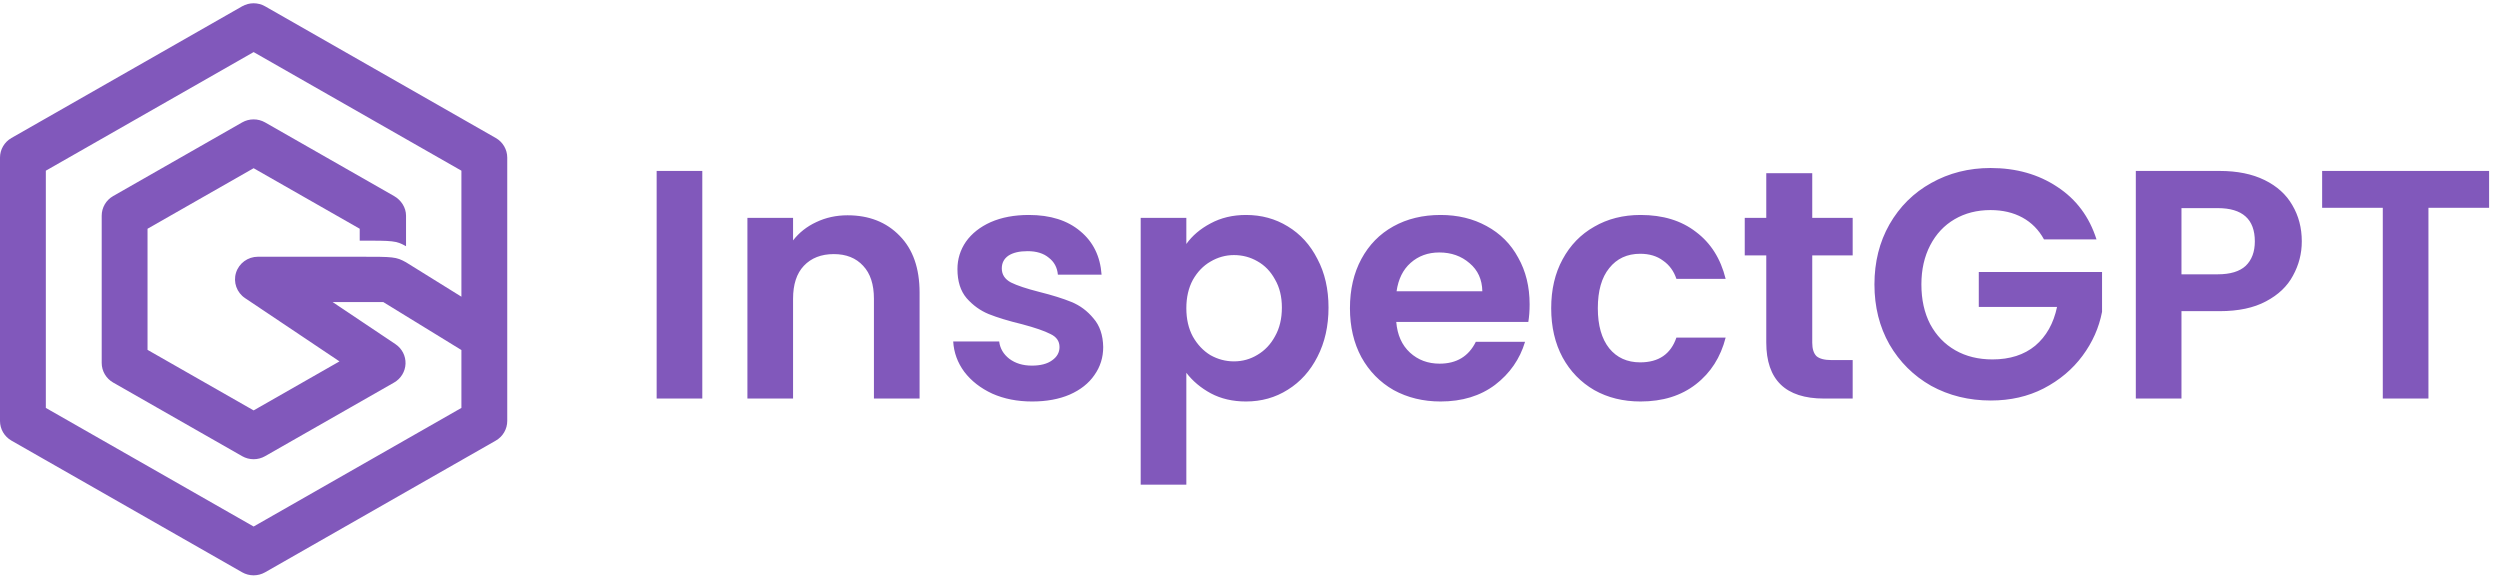 <svg width="138" height="32" viewBox="0 0 138 32" fill="none" xmlns="http://www.w3.org/2000/svg">
<path d="M38.767 9.436V22H36.247V9.436H38.767ZM46.783 11.884C47.971 11.884 48.931 12.262 49.663 13.018C50.395 13.762 50.761 14.806 50.761 16.15V22H48.241V16.492C48.241 15.7 48.043 15.094 47.647 14.674C47.251 14.242 46.711 14.026 46.027 14.026C45.331 14.026 44.779 14.242 44.371 14.674C43.975 15.094 43.777 15.7 43.777 16.492V22H41.257V12.028H43.777V13.27C44.113 12.838 44.539 12.502 45.055 12.262C45.583 12.01 46.159 11.884 46.783 11.884ZM56.973 22.162C56.157 22.162 55.425 22.018 54.777 21.73C54.129 21.43 53.613 21.028 53.229 20.524C52.857 20.02 52.653 19.462 52.617 18.85H55.155C55.203 19.234 55.389 19.552 55.713 19.804C56.049 20.056 56.463 20.182 56.955 20.182C57.435 20.182 57.807 20.086 58.071 19.894C58.347 19.702 58.485 19.456 58.485 19.156C58.485 18.832 58.317 18.592 57.981 18.436C57.657 18.268 57.135 18.088 56.415 17.896C55.671 17.716 55.059 17.53 54.579 17.338C54.111 17.146 53.703 16.852 53.355 16.456C53.019 16.06 52.851 15.526 52.851 14.854C52.851 14.302 53.007 13.798 53.319 13.342C53.643 12.886 54.099 12.526 54.687 12.262C55.287 11.998 55.989 11.866 56.793 11.866C57.981 11.866 58.929 12.166 59.637 12.766C60.345 13.354 60.735 14.152 60.807 15.16H58.395C58.359 14.764 58.191 14.452 57.891 14.224C57.603 13.984 57.213 13.864 56.721 13.864C56.265 13.864 55.911 13.948 55.659 14.116C55.419 14.284 55.299 14.518 55.299 14.818C55.299 15.154 55.467 15.412 55.803 15.592C56.139 15.76 56.661 15.934 57.369 16.114C58.089 16.294 58.683 16.48 59.151 16.672C59.619 16.864 60.021 17.164 60.357 17.572C60.705 17.968 60.885 18.496 60.897 19.156C60.897 19.732 60.735 20.248 60.411 20.704C60.099 21.16 59.643 21.52 59.043 21.784C58.455 22.036 57.765 22.162 56.973 22.162ZM65.486 13.468C65.81 13.012 66.254 12.634 66.818 12.334C67.394 12.022 68.048 11.866 68.78 11.866C69.632 11.866 70.4 12.076 71.084 12.496C71.78 12.916 72.326 13.516 72.722 14.296C73.13 15.064 73.334 15.958 73.334 16.978C73.334 17.998 73.13 18.904 72.722 19.696C72.326 20.476 71.78 21.082 71.084 21.514C70.4 21.946 69.632 22.162 68.78 22.162C68.048 22.162 67.4 22.012 66.836 21.712C66.284 21.412 65.834 21.034 65.486 20.578V26.752H62.966V12.028H65.486V13.468ZM70.76 16.978C70.76 16.378 70.634 15.862 70.382 15.43C70.142 14.986 69.818 14.65 69.41 14.422C69.014 14.194 68.582 14.08 68.114 14.08C67.658 14.08 67.226 14.2 66.818 14.44C66.422 14.668 66.098 15.004 65.846 15.448C65.606 15.892 65.486 16.414 65.486 17.014C65.486 17.614 65.606 18.136 65.846 18.58C66.098 19.024 66.422 19.366 66.818 19.606C67.226 19.834 67.658 19.948 68.114 19.948C68.582 19.948 69.014 19.828 69.41 19.588C69.818 19.348 70.142 19.006 70.382 18.562C70.634 18.118 70.76 17.59 70.76 16.978ZM84.435 16.798C84.435 17.158 84.411 17.482 84.363 17.77H77.073C77.133 18.49 77.385 19.054 77.829 19.462C78.273 19.87 78.819 20.074 79.467 20.074C80.403 20.074 81.069 19.672 81.465 18.868H84.183C83.895 19.828 83.343 20.62 82.527 21.244C81.711 21.856 80.709 22.162 79.521 22.162C78.561 22.162 77.697 21.952 76.929 21.532C76.173 21.1 75.579 20.494 75.147 19.714C74.727 18.934 74.517 18.034 74.517 17.014C74.517 15.982 74.727 15.076 75.147 14.296C75.567 13.516 76.155 12.916 76.911 12.496C77.667 12.076 78.537 11.866 79.521 11.866C80.469 11.866 81.315 12.07 82.059 12.478C82.815 12.886 83.397 13.468 83.805 14.224C84.225 14.968 84.435 15.826 84.435 16.798ZM81.825 16.078C81.813 15.43 81.579 14.914 81.123 14.53C80.667 14.134 80.109 13.936 79.449 13.936C78.825 13.936 78.297 14.128 77.865 14.512C77.445 14.884 77.187 15.406 77.091 16.078H81.825ZM85.626 17.014C85.626 15.982 85.836 15.082 86.256 14.314C86.676 13.534 87.258 12.934 88.002 12.514C88.746 12.082 89.598 11.866 90.558 11.866C91.794 11.866 92.814 12.178 93.618 12.802C94.434 13.414 94.98 14.278 95.256 15.394H92.538C92.394 14.962 92.148 14.626 91.8 14.386C91.464 14.134 91.044 14.008 90.54 14.008C89.82 14.008 89.25 14.272 88.83 14.8C88.41 15.316 88.2 16.054 88.2 17.014C88.2 17.962 88.41 18.7 88.83 19.228C89.25 19.744 89.82 20.002 90.54 20.002C91.56 20.002 92.226 19.546 92.538 18.634H95.256C94.98 19.714 94.434 20.572 93.618 21.208C92.802 21.844 91.782 22.162 90.558 22.162C89.598 22.162 88.746 21.952 88.002 21.532C87.258 21.1 86.676 20.5 86.256 19.732C85.836 18.952 85.626 18.046 85.626 17.014ZM100.036 14.098V18.922C100.036 19.258 100.114 19.504 100.27 19.66C100.438 19.804 100.714 19.876 101.098 19.876H102.268V22H100.684C98.56 22 97.498 20.968 97.498 18.904V14.098H96.31V12.028H97.498V9.562H100.036V12.028H102.268V14.098H100.036ZM112.829 13.216C112.541 12.688 112.145 12.286 111.641 12.01C111.137 11.734 110.549 11.596 109.877 11.596C109.133 11.596 108.473 11.764 107.897 12.1C107.321 12.436 106.871 12.916 106.547 13.54C106.223 14.164 106.061 14.884 106.061 15.7C106.061 16.54 106.223 17.272 106.547 17.896C106.883 18.52 107.345 19 107.933 19.336C108.521 19.672 109.205 19.84 109.985 19.84C110.945 19.84 111.731 19.588 112.343 19.084C112.955 18.568 113.357 17.854 113.549 16.942H109.229V15.016H116.033V17.212C115.865 18.088 115.505 18.898 114.953 19.642C114.401 20.386 113.687 20.986 112.811 21.442C111.947 21.886 110.975 22.108 109.895 22.108C108.683 22.108 107.585 21.838 106.601 21.298C105.629 20.746 104.861 19.984 104.297 19.012C103.745 18.04 103.469 16.936 103.469 15.7C103.469 14.464 103.745 13.36 104.297 12.388C104.861 11.404 105.629 10.642 106.601 10.102C107.585 9.55 108.677 9.274 109.877 9.274C111.293 9.274 112.523 9.622 113.567 10.318C114.611 11.002 115.331 11.968 115.727 13.216H112.829ZM127.059 13.324C127.059 13.996 126.897 14.626 126.573 15.214C126.261 15.802 125.763 16.276 125.079 16.636C124.407 16.996 123.555 17.176 122.523 17.176H120.417V22H117.897V9.436H122.523C123.495 9.436 124.323 9.604 125.007 9.94C125.691 10.276 126.201 10.738 126.537 11.326C126.885 11.914 127.059 12.58 127.059 13.324ZM122.415 15.142C123.111 15.142 123.627 14.986 123.963 14.674C124.299 14.35 124.467 13.9 124.467 13.324C124.467 12.1 123.783 11.488 122.415 11.488H120.417V15.142H122.415ZM137.398 9.436V11.47H134.05V22H131.53V11.47H128.182V9.436H137.398Z" fill="#8158BB"/>
<path fill-rule="evenodd" clip-rule="evenodd" d="M14.633 0.348C14.241 0.125 13.759 0.125 13.367 0.348L0.632 7.617C0.241 7.841 0 8.253 0 8.7V23.238C0 23.685 0.241 24.098 0.632 24.322L13.367 31.591C13.759 31.814 14.241 31.814 14.633 31.591L27.367 24.322C27.759 24.098 28 23.685 28 23.238V18.627V8.7C28 8.253 27.759 7.841 27.367 7.617L14.633 0.348ZM2.53 22.517V9.422L14 2.875L25.47 9.422V16.378L22.413 14.479V14.479C21.861 14.172 21.722 14.172 19.856 14.172V14.104V14.103V13.283C21.722 13.283 21.861 13.283 22.413 13.591L22.413 11.905C22.413 11.458 22.145 11.045 21.753 10.822L14.633 6.757C14.241 6.534 13.759 6.534 13.367 6.757L6.247 10.822C5.855 11.045 5.614 11.458 5.614 11.905V20.034C5.614 20.481 5.855 20.893 6.247 21.117L13.367 25.181C13.759 25.405 14.241 25.405 14.633 25.181L21.753 21.117C22.131 20.901 22.369 20.509 22.385 20.079C22.401 19.648 22.191 19.24 21.83 18.998L18.359 16.673H21.121C21.132 16.673 21.142 16.673 21.153 16.672L25.47 19.322V22.517L14 29.064L2.53 22.517ZM8.144 12.627L14 9.285L19.856 12.627V14.172H14.237C13.681 14.172 13.191 14.53 13.028 15.055C12.865 15.581 13.068 16.149 13.528 16.457L18.739 19.949L14 22.654L8.144 19.312V12.627Z" fill="#8158BB"/>
</svg>
